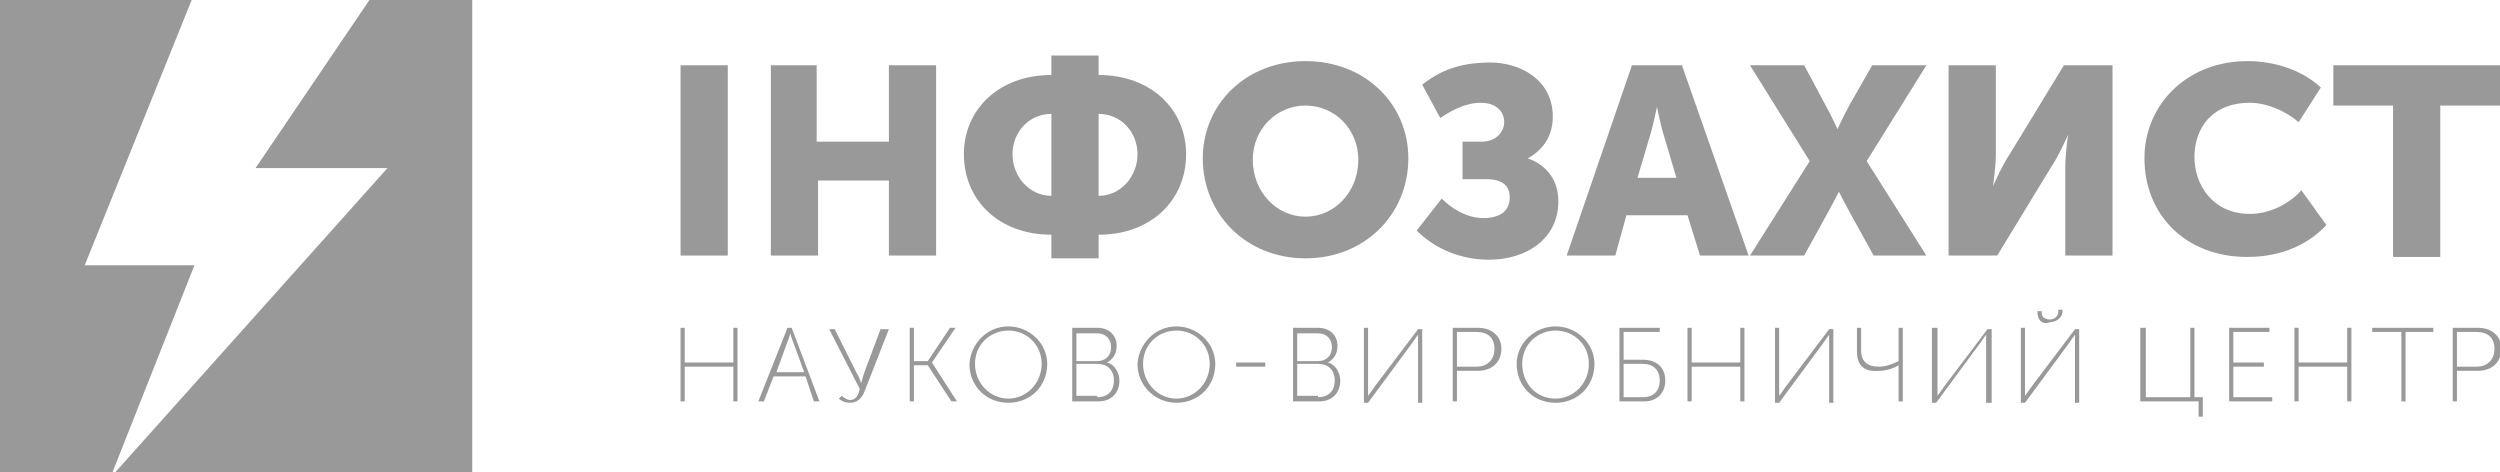<?xml version="1.0" encoding="utf-8"?>
<!-- Generator: Adobe Illustrator 18.0.0, SVG Export Plug-In . SVG Version: 6.00 Build 0)  -->
<!DOCTYPE svg PUBLIC "-//W3C//DTD SVG 1.1//EN" "http://www.w3.org/Graphics/SVG/1.1/DTD/svg11.dtd">
<svg version="1.1" id="Layer_1" xmlns="http://www.w3.org/2000/svg" xmlns:xlink="http://www.w3.org/1999/xlink" x="0px" y="0px"
	 viewBox="0 0 180 34" enable-background="new 0 0 180 34" xml:space="preserve">
<g>
	<g>
		<polygon fill="#999999" points="14,19.1 6.1,19.1 13.8,0 0,0 0,34 8.1,34 		"/>
		<polygon fill="#999999" points="26.6,0 18.4,12.1 27.9,12.1 8.3,34 34,34 34,0 		"/>
	</g>
	<g>
		<g>
			<path fill="#999999" d="M49,4.7h3.4v13.7H49V4.7z"/>
			<path fill="#999999" d="M55.4,4.7h3.4v5.5H64V4.7h3.4v13.7H64V13h-5.1v5.4h-3.4V4.7z"/>
			<path fill="#999999" d="M75.7,5.4V4h3.4v1.4c3.8,0,6.3,2.5,6.3,5.7c0,3.3-2.5,5.8-6.3,5.8v1.7h-3.4v-1.7c-3.8,0-6.3-2.5-6.3-5.8
				C69.4,7.9,71.9,5.4,75.7,5.4z M75.7,14.1V8.2c-1.6,0-2.8,1.3-2.8,2.9C72.9,12.7,74.1,14.1,75.7,14.1z M81.9,11.1
				c0-1.6-1.2-2.9-2.8-2.9v5.9C80.7,14.1,81.9,12.7,81.9,11.1z"/>
			<path fill="#999999" d="M94,4.4c4.3,0,7.4,3.1,7.4,7c0,4-3.1,7.2-7.4,7.2c-4.3,0-7.4-3.2-7.4-7.2C86.6,7.5,89.7,4.4,94,4.4z
				 M94,15.6c2.1,0,3.8-1.8,3.8-4.1c0-2.2-1.7-3.9-3.8-3.9c-2.1,0-3.8,1.7-3.8,3.9C90.2,13.8,91.9,15.6,94,15.6z"/>
			<path fill="#999999" d="M103.8,14.3c0.7,0.7,1.8,1.4,3,1.4c1.2,0,1.9-0.5,1.9-1.5c0-0.8-0.5-1.3-1.7-1.3h-1.7v-2.7h1.4
				c1,0,1.6-0.7,1.6-1.4c0-0.8-0.6-1.4-1.7-1.4c-0.9,0-1.9,0.4-2.9,1.1l-1.3-2.4c1.6-1.3,3.3-1.6,4.9-1.6c2.1,0,4.5,1.2,4.5,3.9
				c0,1.6-0.9,2.5-1.8,3v0c1.4,0.5,2.2,1.6,2.2,3.1c0,2.7-2.3,4.2-5,4.2c-1.9,0-3.8-0.7-5.2-2.1L103.8,14.3z"/>
			<path fill="#999999" d="M117.5,4.7h3.6l4.8,13.7h-3.5l-0.9-2.9h-4.4l-0.8,2.9h-3.5L117.5,4.7z M120.7,12.8l-0.8-2.7
				c-0.3-0.9-0.6-2.4-0.6-2.4h0c0,0-0.3,1.5-0.6,2.4l-0.8,2.7H120.7z"/>
			<path fill="#999999" d="M130.3,11.6L126,4.7h3.9l1.5,2.8c0.5,0.9,0.9,1.8,0.9,1.8h0c0,0,0.4-0.9,0.9-1.8l1.6-2.8h3.9l-4.3,6.9
				l4.3,6.8h-3.8l-1.6-2.9c-0.5-0.9-0.9-1.7-0.9-1.7h0c0,0-0.4,0.8-0.9,1.7l-1.6,2.9H126L130.3,11.6z"/>
			<path fill="#999999" d="M140.3,4.7h3.4v6.4c0,0.9-0.2,2.3-0.2,2.3h0c0,0,0.6-1.4,1.2-2.3l3.9-6.4h3.5v13.7h-3.4V12
				c0-0.9,0.2-2.3,0.2-2.3h0c0,0-0.6,1.4-1.2,2.3l-3.9,6.4h-3.5V4.7z"/>
			<path fill="#999999" d="M161.8,4.4c1.9,0,3.9,0.6,5.3,1.9l-1.6,2.5c-0.9-0.8-2.3-1.4-3.5-1.4c-2.8,0-4,1.9-4,3.9
				c0,2,1.3,4.1,4,4.1c1.4,0,2.8-0.7,3.7-1.7l1.8,2.5c-1.2,1.3-3.1,2.3-5.7,2.3c-4.5,0-7.4-3.1-7.4-7.1
				C154.4,7.5,157.5,4.4,161.8,4.4z"/>
			<path fill="#999999" d="M172.3,7.6H168V4.7h12v2.9h-4.3v10.9h-3.4V7.6z"/>
		</g>
		<g>
			<path fill="#999999" d="M49,23.6h0.3v2.5h3.5v-2.5h0.3v5.3h-0.3v-2.5h-3.5v2.5H49V23.6z"/>
			<path fill="#999999" d="M56.7,23.6H57l2,5.3h-0.4L58,27.1h-2.3L55,28.9h-0.4L56.7,23.6z M57.9,26.8l-0.8-2.2
				C57,24.4,56.9,24,56.9,24h0c0,0-0.1,0.4-0.2,0.6l-0.8,2.2H57.9z"/>
			<path fill="#999999" d="M60.6,28.5c0.1,0.1,0.4,0.3,0.6,0.3c0.4,0,0.6-0.3,0.7-0.8l-2.2-4.3h0.4l1.6,3.2c0.2,0.3,0.3,0.7,0.3,0.7
				h0c0,0,0.1-0.4,0.2-0.7l1.2-3.2H64l-1.8,4.6C62,28.7,61.7,29,61.2,29c-0.3,0-0.6-0.1-0.8-0.3L60.6,28.5z"/>
			<path fill="#999999" d="M65.5,23.6h0.3V26h1l1.6-2.4h0.4l-1.7,2.5v0l1.8,2.8h-0.4l-1.7-2.6h-1v2.6h-0.3V23.6z"/>
			<path fill="#999999" d="M72.6,23.5c1.5,0,2.8,1.2,2.8,2.7c0,1.6-1.2,2.8-2.8,2.8s-2.8-1.2-2.8-2.8C69.9,24.7,71.1,23.5,72.6,23.5
				z M72.6,28.7c1.3,0,2.4-1.1,2.4-2.5c0-1.4-1.1-2.4-2.4-2.4c-1.3,0-2.4,1-2.4,2.4C70.2,27.6,71.3,28.7,72.6,28.7z"/>
			<path fill="#999999" d="M77.1,23.6H79c0.8,0,1.4,0.5,1.4,1.3c0,0.6-0.3,1-0.7,1.2v0c0.5,0.1,0.9,0.7,0.9,1.3
				c0,0.9-0.6,1.5-1.5,1.5h-1.9V23.6z M79,26c0.6,0,1-0.4,1-1c0-0.6-0.4-1-1-1h-1.5V26H79z M79,28.6c0.7,0,1.2-0.4,1.2-1.2
				s-0.5-1.2-1.2-1.2h-1.5v2.3H79z"/>
			<path fill="#999999" d="M84.7,23.5c1.5,0,2.8,1.2,2.8,2.7c0,1.6-1.2,2.8-2.8,2.8c-1.5,0-2.8-1.2-2.8-2.8
				C82,24.7,83.2,23.5,84.7,23.5z M84.7,28.7c1.3,0,2.4-1.1,2.4-2.5c0-1.4-1.1-2.4-2.4-2.4c-1.3,0-2.4,1-2.4,2.4
				C82.3,27.6,83.4,28.7,84.7,28.7z"/>
			<path fill="#999999" d="M89,26.1h2.1v0.3H89V26.1z"/>
			<path fill="#999999" d="M93.1,23.6h1.8c0.8,0,1.4,0.5,1.4,1.3c0,0.6-0.3,1-0.7,1.2v0c0.5,0.1,0.9,0.7,0.9,1.3
				c0,0.9-0.6,1.5-1.5,1.5h-1.9V23.6z M94.9,26c0.6,0,1-0.4,1-1c0-0.6-0.4-1-1-1h-1.5V26H94.9z M94.9,28.6c0.7,0,1.2-0.4,1.2-1.2
				s-0.5-1.2-1.2-1.2h-1.5v2.3H94.9z"/>
			<path fill="#999999" d="M98.2,23.6h0.3v4.2c0,0.3,0,0.7,0,0.7h0c0,0,0.3-0.4,0.5-0.7l3.1-4.1h0.3v5.3h-0.3v-4.2
				c0-0.3,0-0.7,0-0.7h0c0,0-0.3,0.4-0.5,0.7l-3.1,4.2h-0.3V23.6z"/>
			<path fill="#999999" d="M104.6,23.6h1.8c1,0,1.7,0.6,1.7,1.5c0,1-0.7,1.6-1.7,1.6h-1.5v2.2h-0.3V23.6z M106.3,26.4
				c0.8,0,1.3-0.5,1.3-1.3c0-0.8-0.5-1.2-1.3-1.2h-1.4v2.5H106.3z"/>
			<path fill="#999999" d="M112,23.5c1.5,0,2.8,1.2,2.8,2.7c0,1.6-1.2,2.8-2.8,2.8s-2.8-1.2-2.8-2.8C109.2,24.7,110.5,23.5,112,23.5
				z M112,28.7c1.3,0,2.4-1.1,2.4-2.5c0-1.4-1.1-2.4-2.4-2.4c-1.3,0-2.4,1-2.4,2.4C109.6,27.6,110.6,28.7,112,28.7z"/>
			<path fill="#999999" d="M116.5,23.6h3v0.3h-2.6v2h1.4c0.9,0,1.6,0.5,1.6,1.5c0,0.9-0.6,1.5-1.5,1.5h-1.8V23.6z M118.3,28.6
				c0.7,0,1.2-0.4,1.2-1.2c0-0.8-0.5-1.2-1.2-1.2h-1.4v2.4H118.3z"/>
			<path fill="#999999" d="M121.5,23.6h0.3v2.5h3.5v-2.5h0.3v5.3h-0.3v-2.5h-3.5v2.5h-0.3V23.6z"/>
			<path fill="#999999" d="M127.8,23.6h0.3v4.2c0,0.3,0,0.7,0,0.7h0c0,0,0.3-0.4,0.5-0.7l3.1-4.1h0.3v5.3h-0.3v-4.2
				c0-0.3,0-0.7,0-0.7h0c0,0-0.3,0.4-0.5,0.7l-3.1,4.2h-0.3V23.6z"/>
			<path fill="#999999" d="M133.7,25.3v-1.7h0.3v1.6c0,0.8,0.4,1.2,1.3,1.2c0.6,0,1.2-0.3,1.4-0.4v-2.4h0.3v5.3h-0.3v-2.3
				c0-0.1,0-0.3,0-0.3h0c-0.3,0.2-0.9,0.4-1.4,0.4C134.2,26.8,133.7,26.3,133.7,25.3z"/>
			<path fill="#999999" d="M139.2,23.6h0.3v4.2c0,0.3,0,0.7,0,0.7h0c0,0,0.3-0.4,0.5-0.7l3.1-4.1h0.3v5.3H143v-4.2
				c0-0.3,0-0.7,0-0.7h0c0,0-0.3,0.4-0.5,0.7l-3.1,4.2h-0.3V23.6z"/>
			<path fill="#999999" d="M145.5,23.6h0.3v4.2c0,0.3,0,0.7,0,0.7h0c0,0,0.3-0.4,0.5-0.7l3.1-4.1h0.3v5.3h-0.3v-4.2
				c0-0.3,0-0.7,0-0.7h0c0,0-0.3,0.4-0.5,0.7l-3.1,4.2h-0.3V23.6z M146.7,22.5v-0.1h0.3v0.1c0,0.4,0.3,0.5,0.6,0.5
				c0.3,0,0.6-0.2,0.6-0.6v-0.1h0.3v0.1c0,0.5-0.5,0.8-0.9,0.8C147.1,23.4,146.7,23.1,146.7,22.5z"/>
			<path fill="#999999" d="M154.2,23.6h0.3v5h3.2v-5h0.3v5h0.6V30h-0.3v-1.1h-4.2V23.6z"/>
			<path fill="#999999" d="M160.4,23.6h3v0.3h-2.6v2.2h2.2v0.3h-2.2v2.2h2.8v0.3h-3.1V23.6z"/>
			<path fill="#999999" d="M165.2,23.6h0.3v2.5h3.5v-2.5h0.3v5.3h-0.3v-2.5h-3.5v2.5h-0.3V23.6z"/>
			<path fill="#999999" d="M172.8,23.9h-2v-0.3h4.4v0.3h-2v5h-0.3V23.9z"/>
			<path fill="#999999" d="M176.6,23.6h1.8c1,0,1.7,0.6,1.7,1.5c0,1-0.7,1.6-1.7,1.6h-1.5v2.2h-0.3V23.6z M178.3,26.4
				c0.8,0,1.3-0.5,1.3-1.3c0-0.8-0.5-1.2-1.3-1.2h-1.4v2.5H178.3z"/>
		</g>
	</g>
</g>
</svg>
